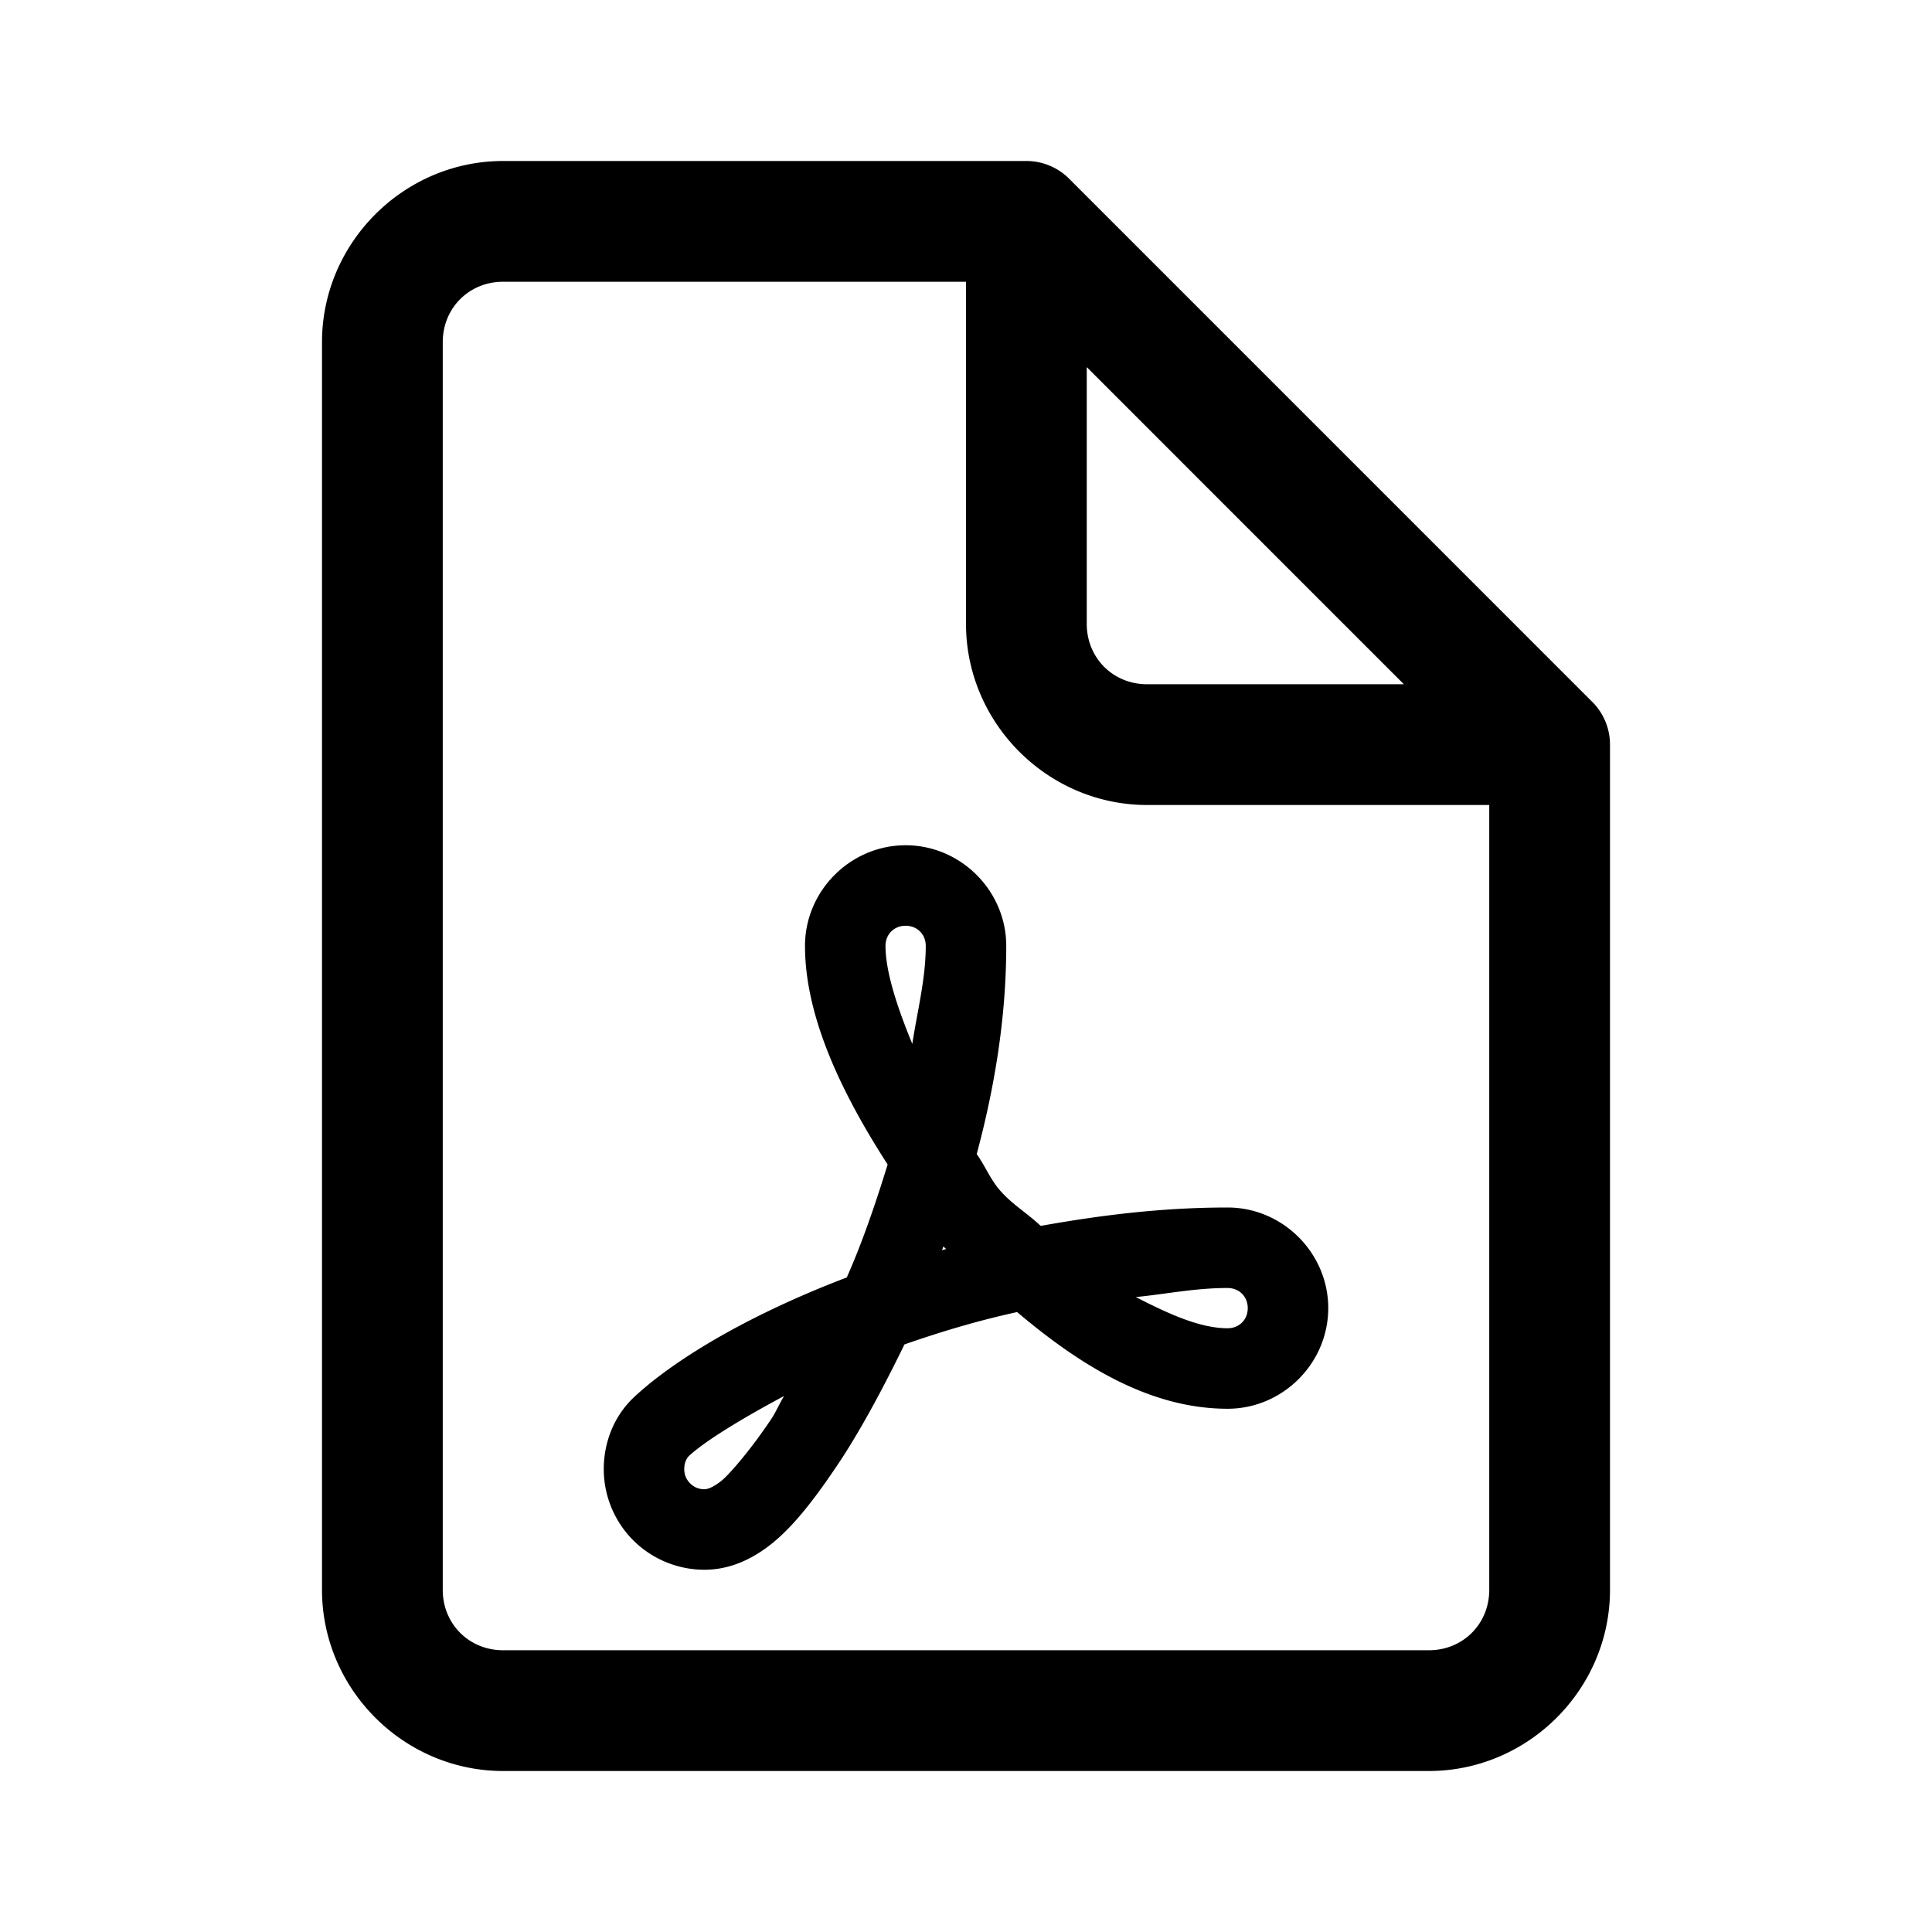 <svg xmlns="http://www.w3.org/2000/svg"  viewBox="0 0 48 48" width="24px" height="24px"><path d="M 12.5 4 C 10.032 4 8 6.032 8 8.5 L 8 39.5 C 8 41.968 10.032 44 12.5 44 L 35.5 44 C 37.968 44 40 41.968 40 39.5 L 40 18.5 A 1.5 1.5 0 0 0 39.561 17.439 L 39.545 17.424 L 26.561 4.439 A 1.5 1.5 0 0 0 25.5 4 L 12.5 4 z M 12.5 7 L 24 7 L 24 15.5 C 24 17.968 26.032 20 28.5 20 L 37 20 L 37 39.5 C 37 40.346 36.346 41 35.5 41 L 12.5 41 C 11.654 41 11 40.346 11 39.5 L 11 8.5 C 11 7.654 11.654 7 12.5 7 z M 27 9.121 L 34.879 17 L 28.5 17 C 27.654 17 27 16.346 27 15.5 L 27 9.121 z M 22.5 21 C 21.131 21 20 22.131 20 23.5 C 20 25.242 20.889 27.127 22.053 28.932 C 21.75 29.913 21.422 30.874 21.037 31.74 C 21.028 31.744 21.015 31.746 21.006 31.75 C 18.475 32.719 16.693 33.834 15.756 34.709 C 15.226 35.205 15 35.878 15 36.5 C 15 37.137 15.248 37.783 15.732 38.268 C 16.217 38.752 16.863 39 17.5 39 C 18.193 39 18.763 38.685 19.191 38.338 C 19.717 37.911 20.231 37.261 20.838 36.35 C 21.366 35.558 21.929 34.515 22.471 33.402 C 23.336 33.101 24.253 32.82 25.27 32.598 C 26.849 33.934 28.578 35 30.5 35 C 31.869 35 33 33.869 33 32.5 C 33 31.131 31.869 30 30.5 30 C 28.839 30 27.308 30.198 25.855 30.457 C 25.516 30.133 25.137 29.92 24.826 29.553 C 24.594 29.278 24.475 28.964 24.266 28.674 C 24.707 27.028 25 25.285 25 23.5 C 25 22.131 23.869 21 22.5 21 z M 22.5 23 C 22.787 23 23 23.213 23 23.5 C 23 24.319 22.79 25.121 22.666 25.936 C 22.294 25.031 22 24.145 22 23.5 C 22 23.213 22.213 23 22.5 23 z M 23.438 30.969 C 23.458 30.992 23.485 31.008 23.506 31.031 C 23.471 31.041 23.439 31.051 23.404 31.061 C 23.416 31.03 23.426 30.999 23.438 30.969 z M 30.5 32 C 30.787 32 31 32.213 31 32.5 C 31 32.787 30.787 33 30.5 33 C 29.798 33 29.004 32.627 28.219 32.225 C 28.983 32.15 29.685 32 30.5 32 z M 19.48 34.684 C 19.38 34.845 19.269 35.094 19.172 35.24 C 18.627 36.057 18.108 36.64 17.93 36.785 C 17.716 36.957 17.575 37 17.5 37 C 17.369 37 17.248 36.955 17.146 36.854 C 17.045 36.752 17 36.631 17 36.5 C 17 36.355 17.048 36.24 17.121 36.17 L 17.123 36.168 C 17.492 35.824 18.382 35.269 19.48 34.684 z"/></svg>